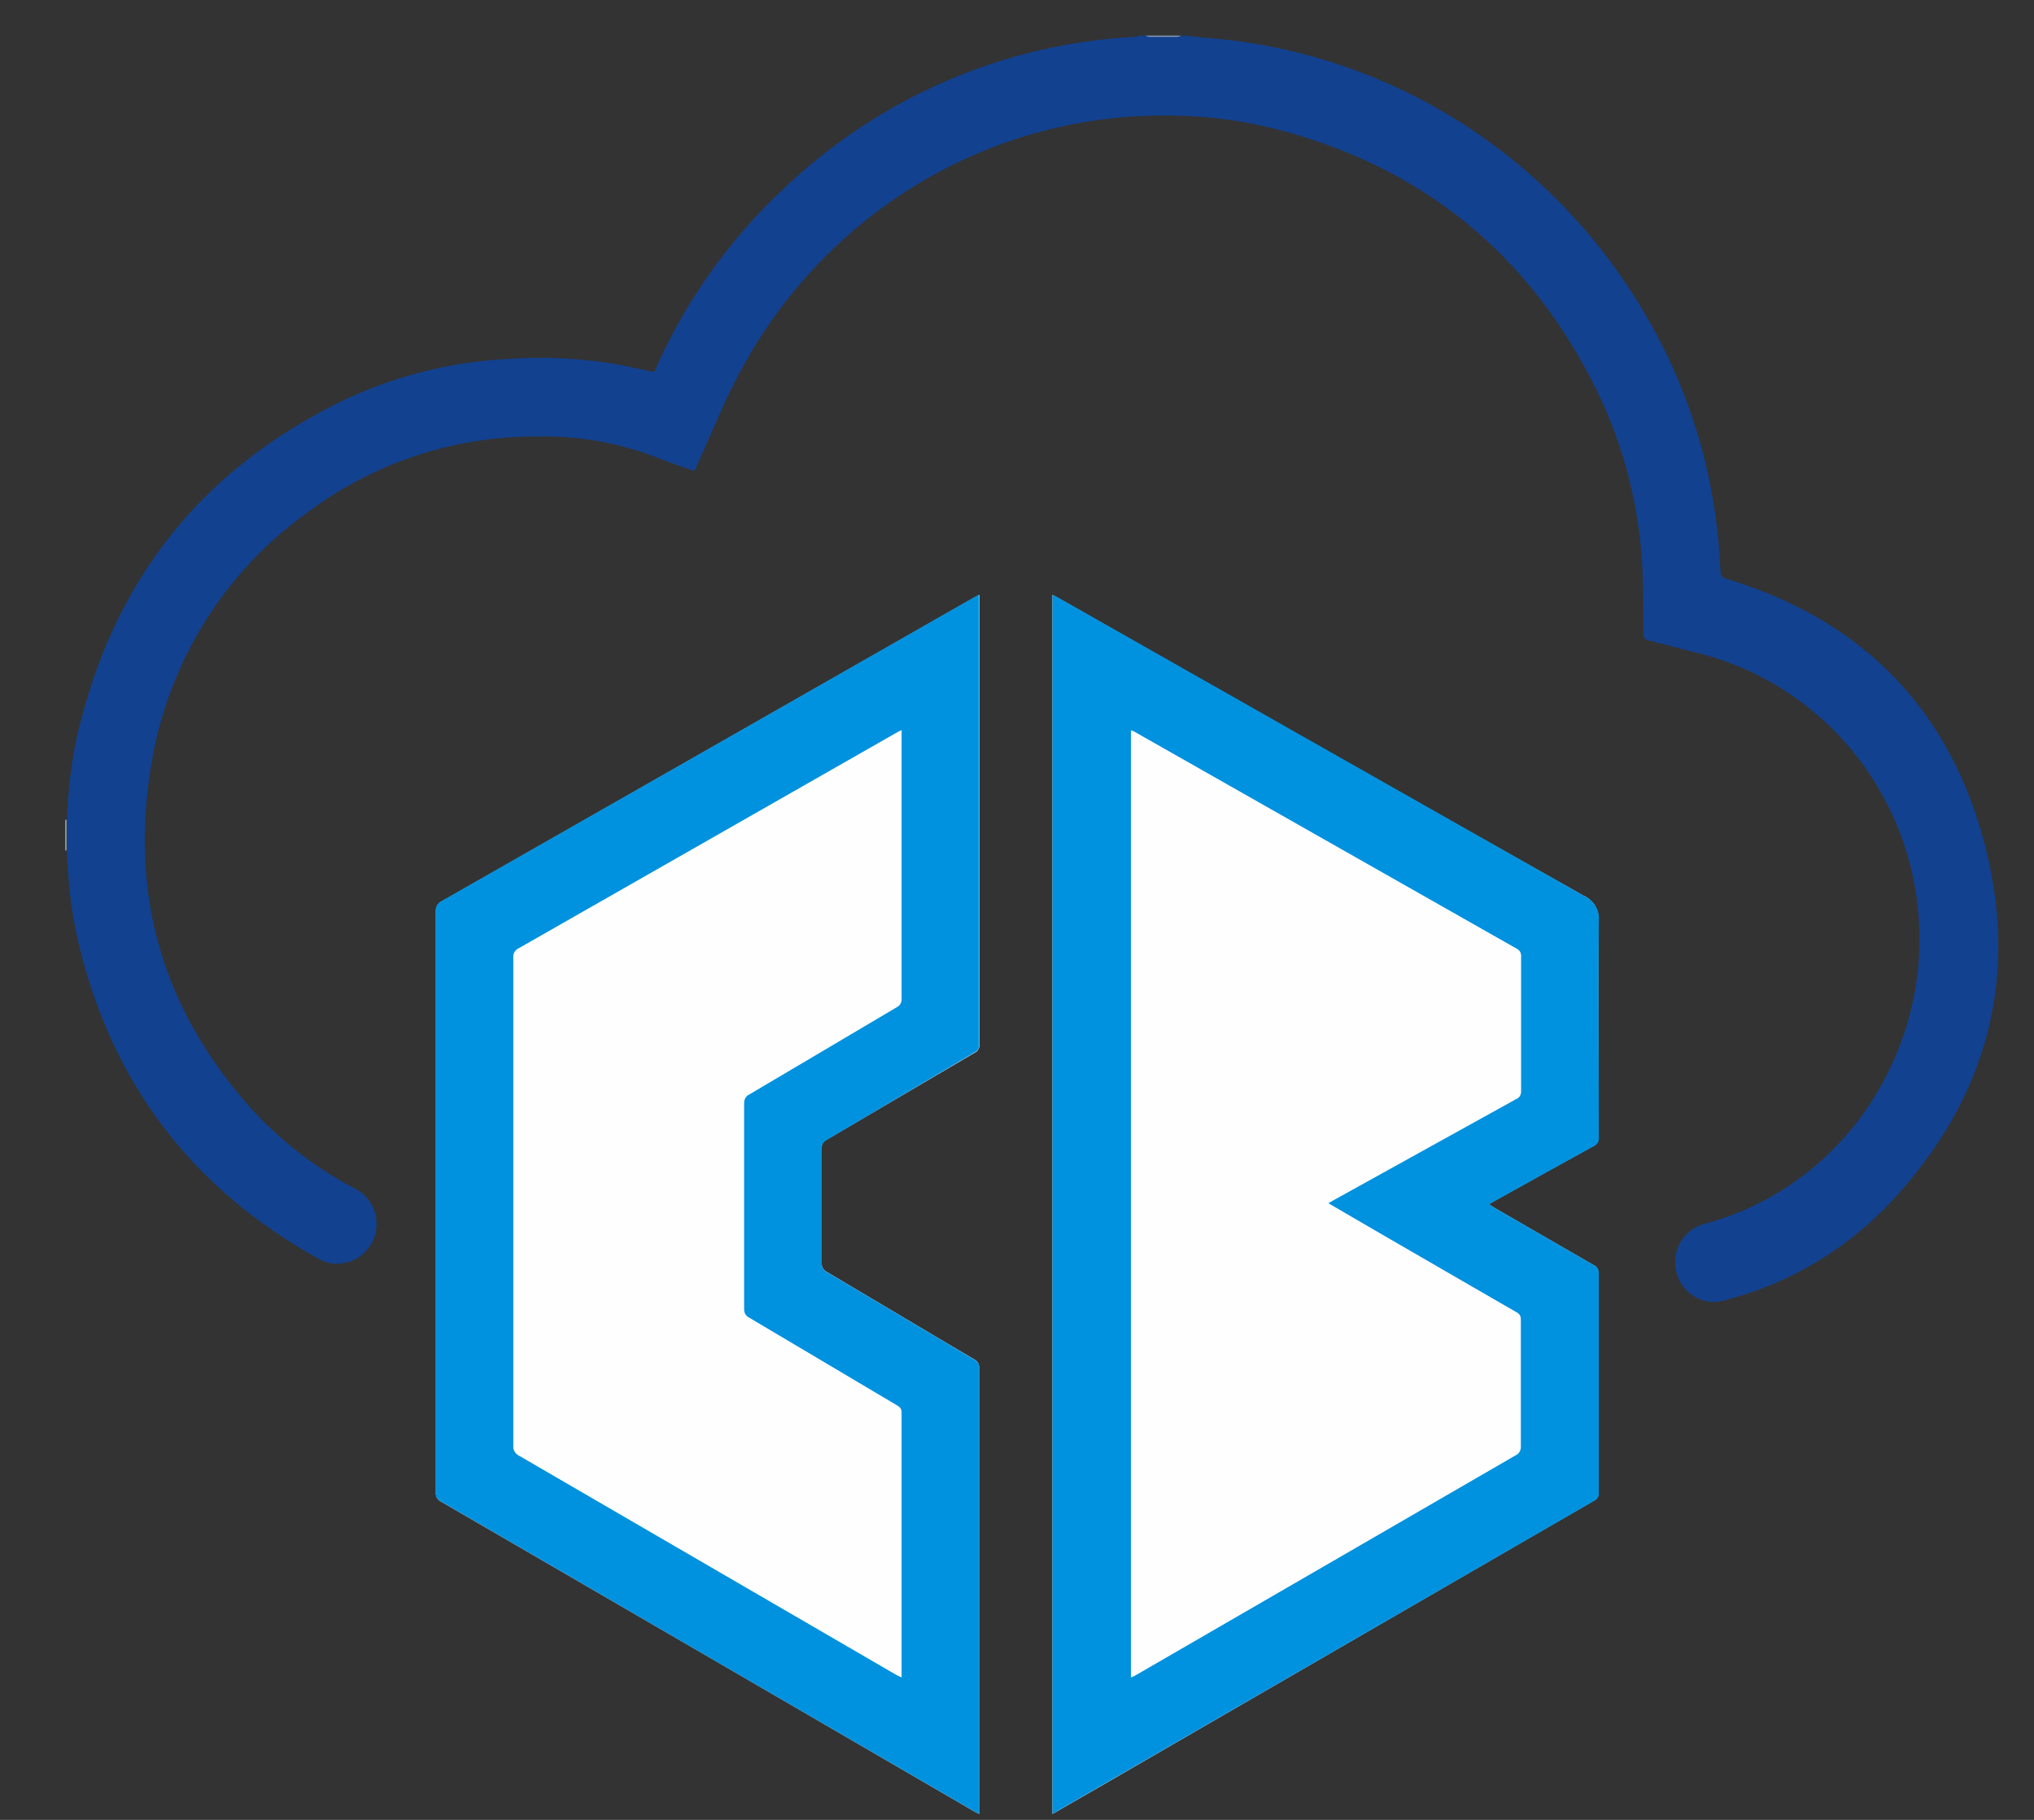<?xml version="1.0" ?>
<svg xmlns="http://www.w3.org/2000/svg" viewBox="0 0 19 17" fill="currentColor" aria-hidden="true" focusable="false" class="">
	<rect x="0" y="0" width="19" height="17" fill="#333333" stroke="none"/>
	<path d="M9.831 16.945L9.892 16.91C10.204 16.731 10.516 16.55 10.828 16.369L14.889 14.018C14.903 14.012 14.914 14.002 14.922 13.989C14.93 13.976 14.933 13.961 14.932 13.946C14.932 13.263 14.932 12.579 14.932 11.894C14.933 11.878 14.929 11.862 14.921 11.848C14.913 11.835 14.901 11.824 14.886 11.818L13.96 11.283C13.944 11.273 13.928 11.263 13.907 11.249L13.96 11.218C14.268 11.047 14.576 10.875 14.885 10.705C14.901 10.699 14.913 10.687 14.922 10.673C14.93 10.658 14.934 10.641 14.932 10.624C14.932 9.953 14.927 9.282 14.932 8.61C14.938 8.56 14.927 8.509 14.902 8.465C14.877 8.421 14.838 8.387 14.792 8.367C13.153 7.443 11.516 6.515 9.88 5.583C9.865 5.574 9.849 5.567 9.831 5.558V16.945ZM9.146 16.945C9.146 16.921 9.146 16.903 9.146 16.884C9.146 15.517 9.146 14.149 9.146 12.78C9.148 12.764 9.144 12.747 9.136 12.732C9.128 12.717 9.115 12.706 9.1 12.698C8.641 12.428 8.184 12.154 7.726 11.883C7.709 11.875 7.696 11.863 7.687 11.848C7.678 11.832 7.674 11.814 7.675 11.796C7.675 11.444 7.675 11.092 7.675 10.739C7.672 10.72 7.675 10.7 7.684 10.683C7.693 10.666 7.708 10.652 7.726 10.644L9.105 9.834C9.12 9.828 9.132 9.816 9.139 9.802C9.147 9.788 9.151 9.772 9.149 9.756C9.149 8.372 9.149 6.987 9.149 5.602C9.149 5.588 9.149 5.574 9.149 5.556L9.097 5.584C7.44 6.529 5.784 7.474 4.128 8.419C4.11 8.427 4.095 8.441 4.085 8.458C4.075 8.475 4.07 8.495 4.072 8.514C4.072 10.323 4.072 12.132 4.072 13.94C4.07 13.958 4.074 13.976 4.082 13.992C4.091 14.007 4.104 14.02 4.12 14.027C5.778 14.989 7.436 15.952 9.092 16.916L9.146 16.945Z" fill="#FEFEFE"/>
	<path d="M11.091 0.333C11.148 0.34 11.206 0.349 11.264 0.353C12.137 0.419 12.98 0.706 13.716 1.19C14.451 1.674 15.055 2.338 15.472 3.122C15.773 3.684 15.966 4.299 16.039 4.935C16.055 5.067 16.065 5.199 16.071 5.332C16.07 5.35 16.075 5.369 16.087 5.383C16.098 5.398 16.115 5.407 16.133 5.409C17.349 5.777 18.167 6.568 18.516 7.801C18.882 9.096 18.575 10.253 17.661 11.231C17.243 11.674 16.712 11.99 16.127 12.143C16.081 12.159 16.031 12.165 15.982 12.161C15.933 12.157 15.885 12.143 15.841 12.119C15.798 12.095 15.759 12.063 15.728 12.024C15.697 11.985 15.674 11.94 15.661 11.892C15.648 11.843 15.644 11.793 15.65 11.743C15.657 11.693 15.673 11.645 15.698 11.602C15.723 11.559 15.757 11.521 15.797 11.492C15.837 11.462 15.882 11.441 15.93 11.43C16.286 11.334 16.618 11.165 16.907 10.932C17.195 10.699 17.433 10.408 17.605 10.078C17.877 9.566 17.983 8.979 17.906 8.403C17.829 7.826 17.573 7.289 17.177 6.87C16.806 6.479 16.331 6.207 15.809 6.088C15.674 6.055 15.54 6.016 15.405 5.985C15.362 5.974 15.351 5.954 15.351 5.913C15.351 5.714 15.351 5.514 15.342 5.315C15.315 4.74 15.172 4.176 14.921 3.659C14.291 2.369 13.28 1.555 11.91 1.203C11.6 1.126 11.282 1.084 10.962 1.08C10.12 1.062 9.29 1.284 8.567 1.723C7.843 2.161 7.255 2.797 6.869 3.558C6.738 3.816 6.629 4.085 6.51 4.349L6.487 4.4C6.378 4.362 6.27 4.328 6.165 4.285C5.796 4.138 5.402 4.067 5.006 4.078C4.228 4.075 3.471 4.331 2.848 4.805C2.09 5.354 1.576 6.186 1.417 7.118C1.202 8.355 1.521 9.438 2.352 10.362C2.627 10.662 2.951 10.912 3.31 11.1C3.377 11.133 3.433 11.185 3.47 11.251C3.506 11.317 3.523 11.393 3.516 11.468C3.509 11.543 3.479 11.615 3.431 11.672C3.384 11.73 3.319 11.772 3.247 11.791C3.202 11.804 3.154 11.808 3.107 11.803C3.061 11.797 3.015 11.782 2.974 11.758C1.782 11.097 1.025 10.099 0.72 8.751C0.663 8.487 0.632 8.217 0.626 7.947V7.661C0.633 7.387 0.667 7.114 0.727 6.846C1.06 5.431 1.87 4.404 3.158 3.764C3.654 3.521 4.192 3.381 4.741 3.353C5.096 3.328 5.452 3.347 5.802 3.41C5.904 3.43 6.006 3.454 6.109 3.476L6.128 3.436C6.41 2.804 6.815 2.236 7.318 1.765C8.216 0.907 9.386 0.403 10.617 0.344C10.627 0.342 10.636 0.338 10.645 0.333H10.703C10.716 0.339 10.729 0.342 10.742 0.344H11.002C11.015 0.342 11.028 0.339 11.04 0.333H11.091Z" fill="#12418F"/>
	<path d="M11.035 0.333C11.023 0.339 11.01 0.342 10.997 0.344H10.737C10.724 0.342 10.711 0.339 10.699 0.333H11.035Z" fill="#89A0C6"/>
	<path d="M0.611 7.658H0.62V7.944H0.611V7.658Z" fill="#C2CFE2"/>
	<path d="M9.831 16.945V5.555C9.85 5.564 9.866 5.571 9.88 5.58C11.518 6.51 13.156 7.439 14.795 8.368C14.841 8.388 14.88 8.422 14.905 8.466C14.93 8.51 14.941 8.561 14.935 8.611C14.928 9.283 14.935 9.954 14.935 10.625C14.937 10.642 14.933 10.659 14.925 10.674C14.916 10.688 14.903 10.7 14.888 10.706C14.579 10.876 14.271 11.048 13.963 11.219L13.91 11.25C13.931 11.264 13.947 11.274 13.963 11.284L14.889 11.819C14.904 11.825 14.916 11.836 14.924 11.85C14.932 11.863 14.936 11.879 14.935 11.895C14.935 12.578 14.935 13.262 14.935 13.947C14.936 13.962 14.933 13.977 14.925 13.99C14.917 14.003 14.906 14.013 14.892 14.019L10.831 16.366C10.519 16.547 10.207 16.727 9.895 16.907L9.831 16.945ZM12.406 11.239L12.463 11.207L14.164 10.266C14.178 10.261 14.189 10.251 14.197 10.238C14.205 10.225 14.209 10.21 14.207 10.195C14.207 9.774 14.207 9.354 14.207 8.934C14.209 8.92 14.206 8.905 14.199 8.893C14.192 8.881 14.181 8.871 14.168 8.865C12.977 8.19 11.786 7.514 10.597 6.838C10.588 6.838 10.578 6.83 10.566 6.825V15.669L10.591 15.659C11.785 14.968 12.979 14.276 14.174 13.585C14.183 13.578 14.191 13.569 14.196 13.558C14.201 13.548 14.205 13.537 14.206 13.525C14.206 13.126 14.206 12.728 14.206 12.329C14.207 12.315 14.204 12.301 14.197 12.289C14.19 12.276 14.179 12.267 14.166 12.261C13.722 12.008 13.278 11.751 12.835 11.491L12.406 11.239Z" fill="#0192DF"/>
	<path d="M9.146 16.945L9.089 16.914C7.432 15.951 5.775 14.988 4.117 14.025C4.101 14.018 4.088 14.005 4.079 13.99C4.071 13.974 4.067 13.956 4.069 13.938C4.069 12.13 4.069 10.321 4.069 8.512C4.068 8.493 4.072 8.473 4.082 8.456C4.092 8.439 4.107 8.425 4.125 8.417C5.782 7.473 7.439 6.528 9.094 5.582L9.146 5.554C9.146 5.572 9.146 5.586 9.146 5.6C9.146 6.984 9.146 8.369 9.146 9.754C9.148 9.77 9.144 9.787 9.137 9.801C9.129 9.815 9.117 9.826 9.102 9.832L7.727 10.646C7.709 10.654 7.694 10.668 7.685 10.685C7.676 10.702 7.673 10.722 7.676 10.742C7.676 11.094 7.676 11.446 7.676 11.798C7.675 11.816 7.679 11.834 7.688 11.85C7.697 11.865 7.71 11.877 7.727 11.884C8.185 12.155 8.642 12.429 9.101 12.7C9.116 12.708 9.129 12.719 9.137 12.734C9.145 12.749 9.149 12.765 9.147 12.782C9.147 14.151 9.147 15.519 9.147 16.887C9.148 16.903 9.147 16.921 9.146 16.945ZM8.422 6.821C8.396 6.834 8.38 6.842 8.365 6.851L4.845 8.859C4.829 8.866 4.815 8.879 4.806 8.895C4.796 8.912 4.793 8.93 4.795 8.949C4.795 10.467 4.795 11.984 4.795 13.502C4.793 13.521 4.797 13.541 4.807 13.558C4.816 13.575 4.831 13.589 4.848 13.597L8.365 15.641C8.381 15.65 8.398 15.658 8.417 15.667C8.417 15.661 8.417 15.655 8.417 15.648C8.417 14.83 8.417 14.011 8.417 13.193C8.417 13.154 8.397 13.142 8.371 13.126C7.911 12.853 7.452 12.58 6.993 12.308C6.977 12.301 6.965 12.289 6.956 12.274C6.948 12.26 6.944 12.243 6.946 12.226C6.946 11.586 6.946 10.946 6.946 10.307C6.944 10.289 6.948 10.271 6.957 10.256C6.967 10.241 6.98 10.228 6.996 10.221C7.454 9.952 7.91 9.68 8.367 9.41C8.383 9.403 8.396 9.391 8.405 9.376C8.414 9.361 8.418 9.343 8.417 9.325C8.417 8.512 8.417 7.699 8.417 6.885L8.422 6.821Z" fill="#0192DF"/>
	<path d="M12.406 11.24L12.834 11.488C13.278 11.745 13.722 12.001 14.165 12.258C14.178 12.264 14.189 12.274 14.196 12.286C14.203 12.298 14.206 12.312 14.205 12.327C14.205 12.725 14.205 13.124 14.205 13.522C14.204 13.534 14.201 13.545 14.195 13.555C14.19 13.566 14.182 13.575 14.173 13.582C12.98 14.274 11.786 14.966 10.59 15.656L10.565 15.666V6.823C10.577 6.823 10.587 6.83 10.596 6.835C11.787 7.511 12.977 8.187 14.167 8.862C14.18 8.868 14.191 8.878 14.198 8.89C14.205 8.902 14.208 8.917 14.207 8.931C14.207 9.351 14.207 9.771 14.207 10.192C14.208 10.207 14.204 10.222 14.197 10.235C14.189 10.248 14.177 10.258 14.163 10.263L12.465 11.206L12.406 11.24Z" fill="#FEFEFE"/>
	<path d="M8.422 6.821V6.886C8.422 7.7 8.422 8.513 8.422 9.326C8.424 9.344 8.42 9.362 8.411 9.377C8.402 9.392 8.389 9.404 8.373 9.411C7.915 9.681 7.459 9.953 7.002 10.222C6.986 10.229 6.972 10.241 6.963 10.257C6.954 10.272 6.95 10.29 6.951 10.308C6.951 10.947 6.951 11.587 6.951 12.227C6.95 12.244 6.954 12.261 6.962 12.275C6.97 12.29 6.983 12.302 6.998 12.309C7.458 12.581 7.918 12.854 8.377 13.127C8.403 13.143 8.422 13.155 8.422 13.194C8.422 14.012 8.422 14.83 8.422 15.649C8.423 15.656 8.423 15.662 8.422 15.668C8.404 15.659 8.387 15.651 8.371 15.642L4.851 13.597C4.833 13.589 4.819 13.575 4.809 13.558C4.8 13.541 4.796 13.521 4.798 13.502C4.798 11.984 4.798 10.467 4.798 8.949C4.795 8.93 4.799 8.912 4.808 8.895C4.817 8.879 4.831 8.866 4.848 8.859L8.365 6.851C8.38 6.842 8.396 6.834 8.422 6.821Z" fill="#FEFEFE"/>
</svg>
